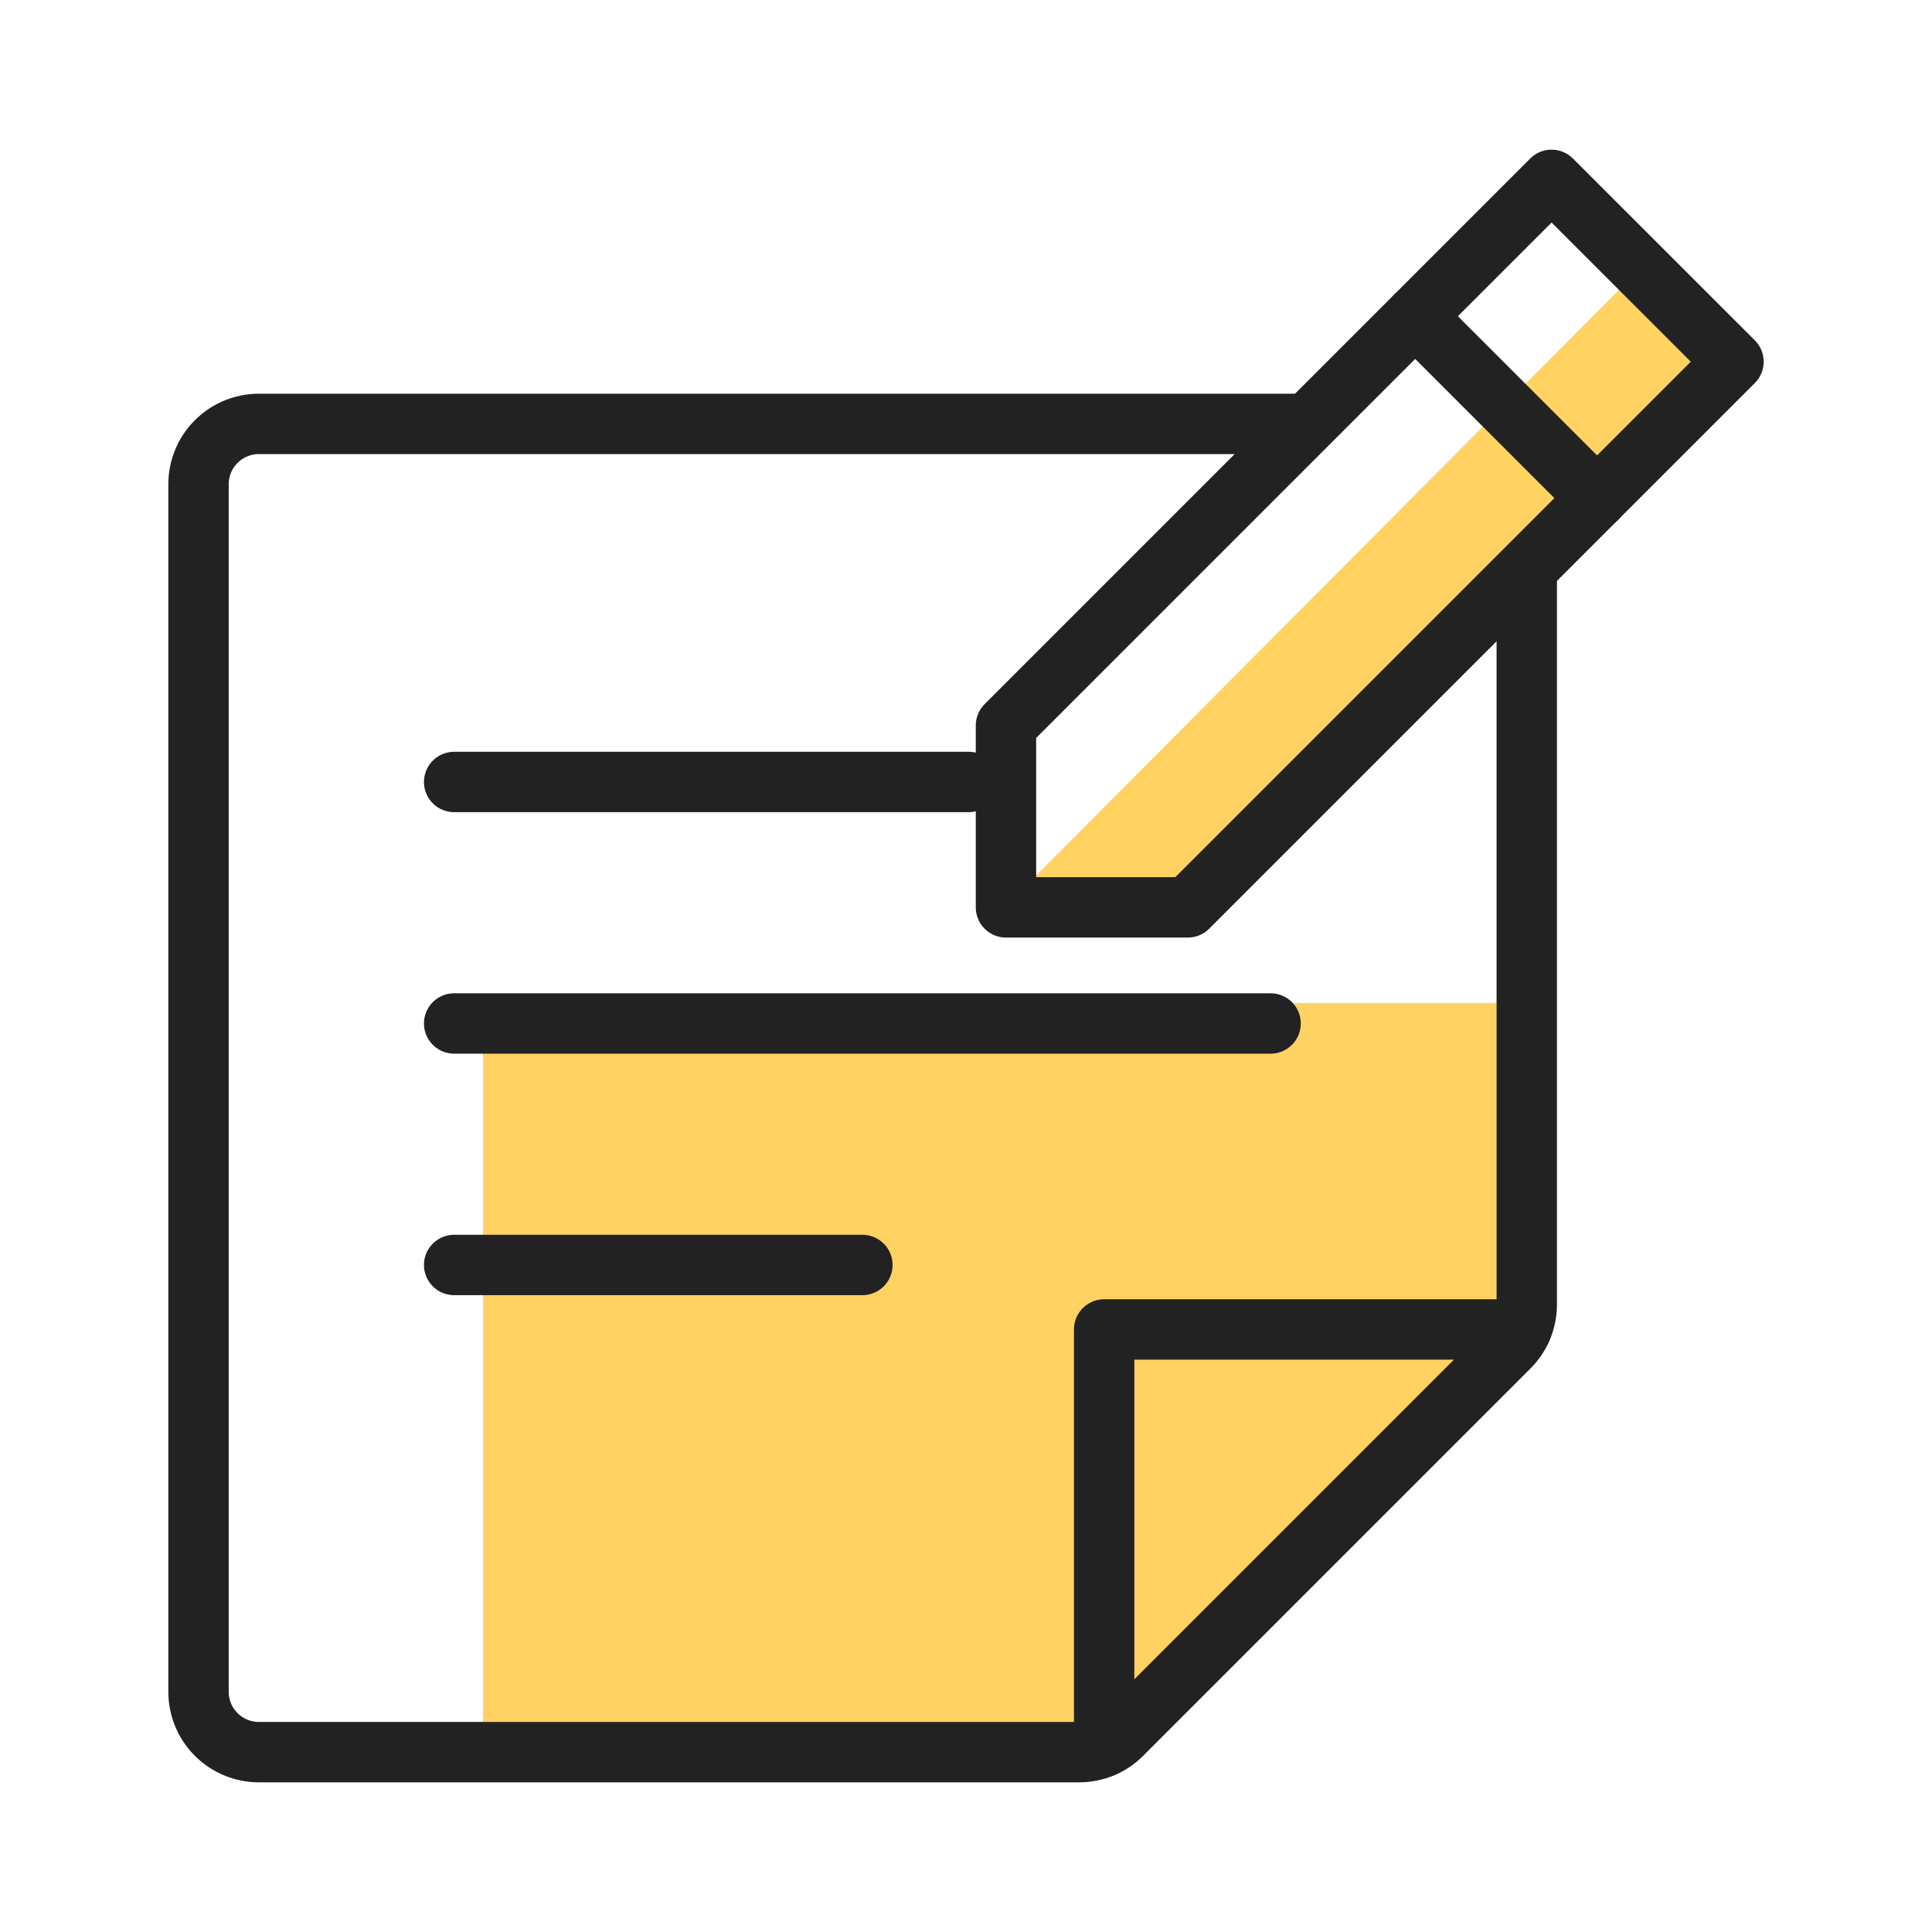 <svg width="32" height="32" viewBox="0 0 32 32" fill="none" xmlns="http://www.w3.org/2000/svg">
<path d="M17 14.663H20.012L29.049 5.626L27.5 4.113L17 14.663Z" fill="#FFD262"/>
<path d="M8.773 28.613H18.208C18.31 28.613 18.41 28.595 18.504 28.558C18.598 28.521 18.683 28.468 18.755 28.4L24.774 22.735C24.845 22.668 24.902 22.588 24.941 22.499C24.98 22.411 25 22.317 25 22.221V17.341V16.613H8.773C8.568 16.613 8.371 16.69 8.226 16.826C8.081 16.963 8 17.148 8 17.341V28.613H8.773Z" fill="#FFD262"/>
<path d="M7.522 12.952H16.045" stroke="#222222" stroke-linecap="round" stroke-linejoin="round"/>
<path d="M7.522 16.952H21.045" stroke="#222222" stroke-linecap="round" stroke-linejoin="round"/>
<path d="M7.522 20.952H14.284" stroke="#222222" stroke-linecap="round" stroke-linejoin="round"/>
<path d="M21.5 7.021H4.288C4.023 7.021 3.769 7.126 3.581 7.314C3.393 7.501 3.288 7.756 3.288 8.021V28.021C3.288 28.286 3.393 28.541 3.581 28.728C3.769 28.916 4.023 29.021 4.288 29.021H17.874C18.005 29.021 18.135 28.995 18.257 28.945C18.378 28.895 18.488 28.821 18.581 28.728L24.995 22.314C25.088 22.221 25.162 22.111 25.212 21.989C25.262 21.868 25.288 21.738 25.288 21.607V9.449" stroke="#222222" stroke-linecap="round" stroke-linejoin="round"/>
<path d="M25.198 22.02H18.288V28.93" stroke="#222222" stroke-linecap="round" stroke-linejoin="round"/>
<path d="M19.674 15.029H16.662V12.016L25.699 2.979L28.712 5.991L19.674 15.029Z" stroke="#222222" stroke-linecap="round" stroke-linejoin="round"/>
<path d="M23.44 5.238L26.453 8.251" stroke="#222222" stroke-linecap="round" stroke-linejoin="round"/>
</svg>
